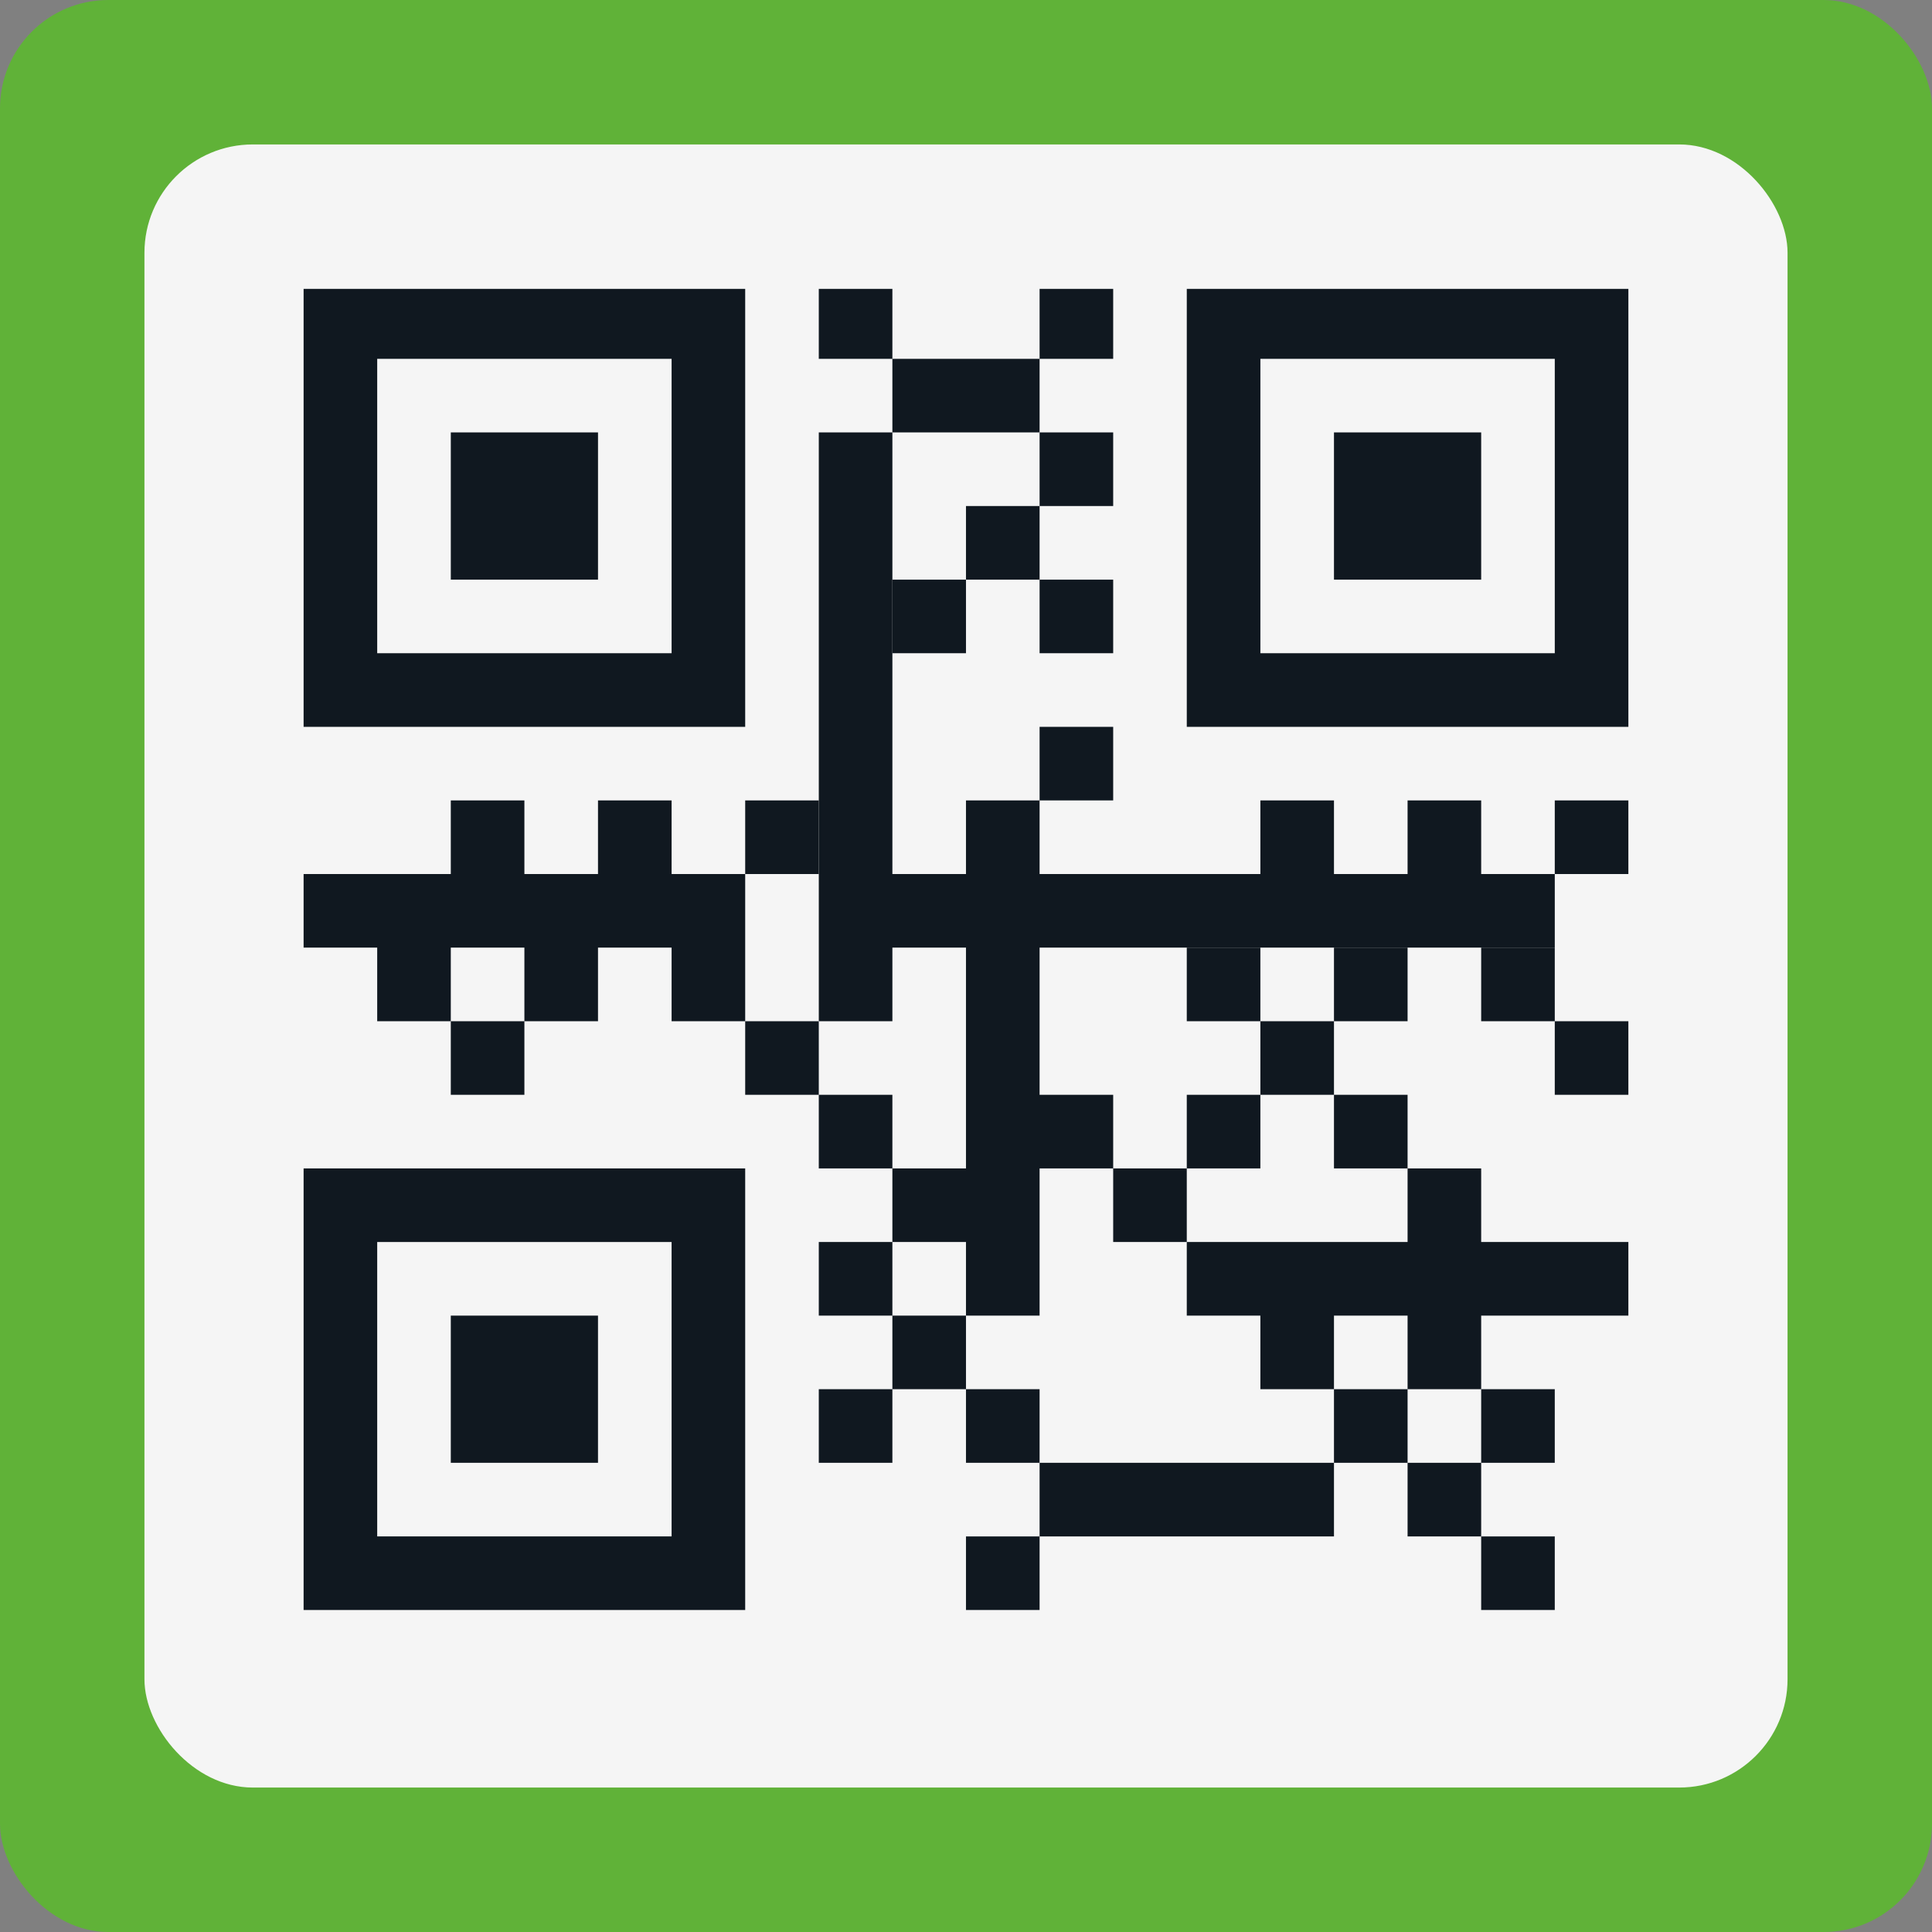 <svg width="214" height="214" viewBox="0 0 214 214" fill="none" xmlns="http://www.w3.org/2000/svg">
    <rect x="0" y="0" width="214" height="214" fill="#808080" stroke="none"/>
    <rect width="214" height="214" rx="12" fill="#60B238"/>
    <rect x="16" y="16" width="182" height="182" rx="12" fill="#F5F5F5"/>
    <g clip-path="url(#clip0_235_612)">
        <path d="M147.759 47.899H164.064V64.203H147.759V47.899ZM90.694 31.595H98.846V39.747H90.694V31.595ZM98.846 39.747H115.151V47.899H98.846V39.747ZM115.151 47.899H123.303V56.051H115.151V47.899ZM115.151 31.595H123.303V39.747H115.151V31.595ZM106.998 56.051H115.151V64.203H106.998V56.051ZM98.846 64.203H106.998V72.356H98.846V64.203ZM115.151 64.203H123.303V72.356H115.151V64.203ZM115.151 80.508H123.303V88.66H115.151V80.508ZM106.998 137.573H115.151V145.725H106.998V137.573ZM98.846 145.725H106.998V153.877H98.846V145.725ZM90.694 153.877H98.846V162.03H90.694V153.877ZM106.998 153.877H115.151V162.03H106.998V153.877ZM106.998 170.182H115.151V178.334H106.998V170.182ZM106.998 88.66H115.151V137.573H106.998V88.66ZM82.542 88.66H90.694V96.812H82.542V88.66ZM66.238 88.66H74.39V96.812H66.238V88.66ZM49.933 88.66H58.085V96.812H49.933V88.66ZM41.781 104.964H49.933V113.116H41.781V104.964ZM58.085 104.964H66.238V113.116H58.085V104.964ZM74.39 104.964H82.542V113.116H74.39V104.964ZM82.542 113.116H90.694V121.269H82.542V113.116ZM90.694 121.269H98.846V129.421H90.694V121.269ZM98.846 129.421H106.998V137.573H98.846V129.421ZM90.694 137.573H98.846V145.725H90.694V137.573ZM155.912 145.725H164.064V153.877H155.912V145.725ZM147.759 153.877H155.912V162.03H147.759V153.877ZM164.064 153.877H172.216V162.03H164.064V153.877ZM164.064 170.182H172.216V178.334H164.064V170.182ZM139.607 145.725H147.759V153.877H139.607V145.725ZM155.912 162.03H164.064V170.182H155.912V162.03ZM115.151 162.03H147.759V170.182H115.151V162.03ZM131.455 137.573H180.368V145.725H131.455V137.573ZM49.933 113.116H58.085V121.269H49.933V113.116ZM33.629 96.812H82.542V104.964H33.629V96.812ZM172.216 88.66H180.368V96.812H172.216V88.66ZM155.912 88.66H164.064V96.812H155.912V88.66ZM139.607 88.66H147.759V96.812H139.607V88.66ZM131.455 104.964H139.607V113.116H131.455V104.964ZM147.759 104.964H155.912V113.116H147.759V104.964ZM164.064 104.964H172.216V113.116H164.064V104.964ZM172.216 113.116H180.368V121.269H172.216V113.116ZM139.607 113.116H147.759V121.269H139.607V113.116ZM115.151 121.269H123.303V129.421H115.151V121.269ZM131.455 121.269H139.607V129.421H131.455V121.269ZM147.759 121.269H155.912V129.421H147.759V121.269ZM155.912 129.421H164.064V137.573H155.912V129.421ZM123.303 129.421H131.455V137.573H123.303V129.421Z" fill="#101820"/>
        <path d="M98.847 96.812H172.217V104.964H98.847V96.812ZM90.695 47.899H98.847V113.116H90.695V47.899ZM172.217 39.747V72.356H139.608V39.747H172.217ZM180.369 31.595H131.456V80.508H180.369V31.595ZM49.934 47.899H66.239V64.203H49.934V47.899Z" fill="#101820"/>
        <path d="M74.39 39.747V72.356H41.781V39.747H74.39ZM82.542 31.595H33.629V80.508H82.542V31.595ZM49.933 145.725H66.238V162.03H49.933V145.725Z" fill="#101820"/>
        <path d="M74.39 137.573V170.181H41.781V137.573H74.39ZM82.542 129.421H33.629V178.334H82.542V129.421Z" fill="#101820"/>
    </g>
    <defs>
        <clipPath id="clip0_235_612">
            <rect width="150" height="150" fill="white" transform="translate(32 32)"/>
        </clipPath>
    </defs>
</svg>
